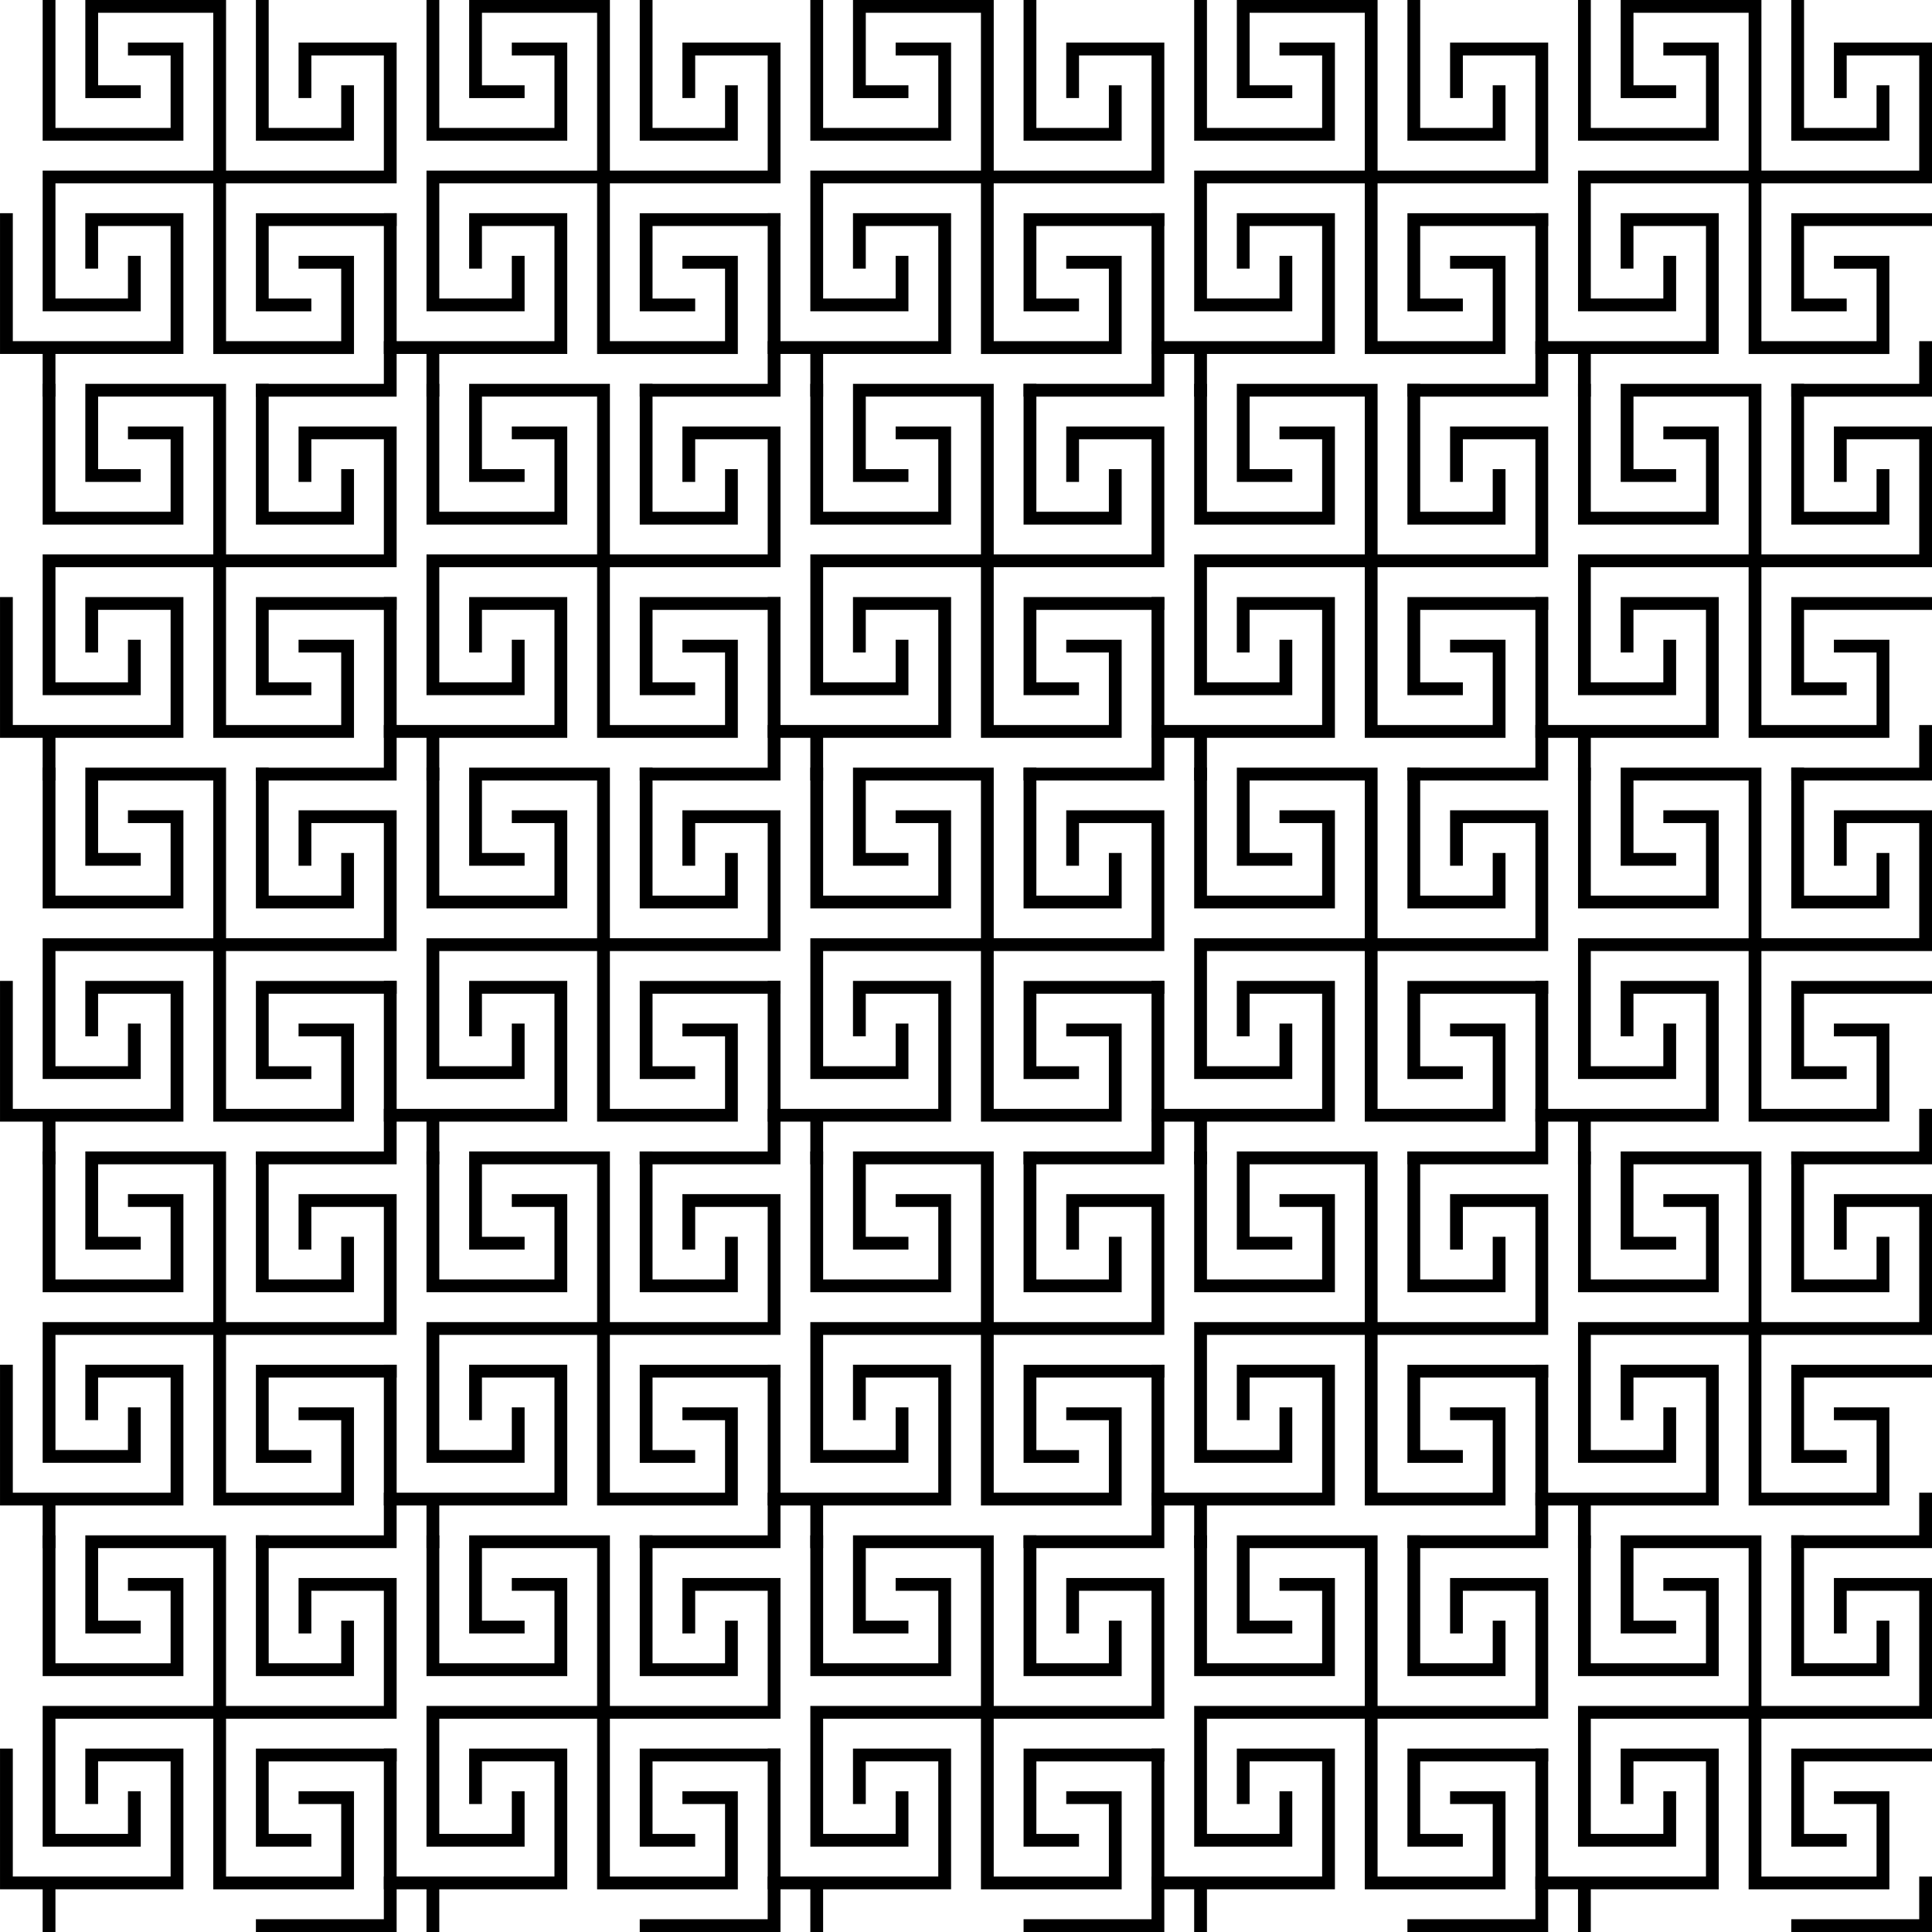<?xml version="1.0" encoding="UTF-8" standalone="no"?>
<!-- Created with Inkscape (http://www.inkscape.org/) -->

<svg
   xmlns:dc="http://purl.org/dc/elements/1.1/"
   xmlns:cc="http://creativecommons.org/ns#"
   xmlns:rdf="http://www.w3.org/1999/02/22-rdf-syntax-ns#"
   xmlns:svg="http://www.w3.org/2000/svg"
   xmlns="http://www.w3.org/2000/svg"
   xmlns:sodipodi="http://sodipodi.sourceforge.net/DTD/sodipodi-0.dtd"
   xmlns:inkscape="http://www.inkscape.org/namespaces/inkscape"
   width="45.3mm"
   height="45.3mm"
   viewBox="0 0 160.512 160.512"
   id="svg2"
   version="1.1"
   inkscape:version="0.91 r13725"
   sodipodi:docname="flex-plane-pattern.svg">
  <defs
     id="defs4" />
  <sodipodi:namedview
     id="base"
     pagecolor="#ffffff"
     bordercolor="#666666"
     borderopacity="1.0"
     inkscape:pageopacity="0.0"
     inkscape:pageshadow="2"
     inkscape:zoom="2.8"
     inkscape:cx="83.79375"
     inkscape:cy="76.213348"
     inkscape:document-units="px"
     inkscape:current-layer="g4153-1"
     showgrid="true"
     inkscape:snap-bbox="true"
     inkscape:bbox-paths="true"
     inkscape:bbox-nodes="true"
     inkscape:snap-bbox-edge-midpoints="true"
     inkscape:snap-bbox-midpoints="true"
     inkscape:object-paths="true"
     inkscape:snap-intersection-paths="true"
     inkscape:object-nodes="true"
     inkscape:snap-smooth-nodes="true"
     inkscape:snap-object-midpoints="true"
     inkscape:window-width="1412"
     inkscape:window-height="1027"
     inkscape:window-x="698"
     inkscape:window-y="25"
     inkscape:window-maximized="0"
     fit-margin-top="0"
     fit-margin-left="0"
     fit-margin-right="0"
     fit-margin-bottom="0">
    <inkscape:grid
       type="xygrid"
       id="grid4136"
       originx="-6.555"
       originy="-867.579" />
  </sodipodi:namedview>
  <g
     inkscape:label="Layer 1"
     inkscape:groupmode="layer"
     id="layer1"
     transform="translate(-6.555,-24.272)">
    <g
       transform="translate(2.4916764e-8,-70.866)"
       id="g4153-1">
      <path
         id="path9971"
         style="fill:none;fill-rule:evenodd;stroke:#000000;stroke-width:1.063;stroke-linecap:square;stroke-linejoin:miter;stroke-miterlimit:4;stroke-dasharray:none;stroke-opacity:1"
         d="m 10.63,127.559 c 0,-3.543 0,-3.543 0,-3.543 m 21.26,-3.543 -3.543,0 0,-7.087 10.63,0 m 0,10.63 0,3.543 -10.63,0 m -3.543,-17.717 0,14.173 10.63,0 0,-7.087 -3.543,1e-5 m -7.087,-7.087 -14.173,0 0,10.63 7.087,0 0,-3.543 m 0,-14.173 -3.543,0 0,-7.087 10.63,0 0,14.173 14.173,0 0,-10.63 -7.087,0 0,3.543 m -17.717,14.173 -10e-7,-3.543 7.087,0 0,10.63 -14.173,0 0,-10.63 m 10.63,-14.173 3.543,0 0,7.087 -10.63,0 0,-10.63 m 24.803,7.087 0,3.543 -7.087,0 0,-10.63"
         inkscape:connector-curvature="0" />
      <path
         id="path9971-8"
         style="fill:none;fill-rule:evenodd;stroke:#000000;stroke-width:1.063;stroke-linecap:square;stroke-linejoin:miter;stroke-miterlimit:4;stroke-dasharray:none;stroke-opacity:1"
         d="m 42.52,127.559 c 0,-3.543 0,-3.543 0,-3.543 m 21.26,-3.543 -3.543,0 0,-7.087 10.63,0 m 0,10.63 0,3.543 -10.63,0 m -3.543,-17.717 0,14.173 10.63,0 0,-7.087 -3.543,1e-5 m -7.087,-7.087 -14.173,0 0,10.63 7.087,0 0,-3.543 m 0,-14.173 -3.543,0 0,-7.087 10.63,0 0,14.173 14.173,0 0,-10.63 -7.087,0 0,3.543 m -17.717,14.173 -1e-6,-3.543 7.087,0 0,10.63 -14.173,0 0,-10.63 m 10.63,-14.173 3.543,0 0,7.087 -10.63,0 0,-10.63 m 24.803,7.087 0,3.543 -7.087,0 0,-10.63"
         inkscape:connector-curvature="0" />
      <path
         id="path9971-6"
         style="fill:none;fill-rule:evenodd;stroke:#000000;stroke-width:1.063;stroke-linecap:square;stroke-linejoin:miter;stroke-miterlimit:4;stroke-dasharray:none;stroke-opacity:1"
         d="m 10.63,159.449 c 0,-3.543 0,-3.543 0,-3.543 m 21.26,-3.543 -3.543,0 0,-7.087 10.63,0 m 0,10.63 0,3.543 -10.63,0 m -3.543,-17.717 0,14.173 10.63,0 0,-7.087 -3.543,1e-5 m -7.087,-7.087 -14.173,0 0,10.63 7.087,0 0,-3.543 m 0,-14.173 -3.543,0 0,-7.087 10.63,0 0,14.173 14.173,0 0,-10.63 -7.087,0 0,3.543 m -17.717,14.173 -10e-7,-3.543 7.087,0 0,10.63 -14.173,0 0,-10.63 m 10.63,-14.173 3.543,0 0,7.087 -10.63,0 0,-10.63 m 24.803,7.087 0,3.543 -7.087,0 0,-10.63"
         inkscape:connector-curvature="0" />
      <path
         id="path9971-8-4"
         style="fill:none;fill-rule:evenodd;stroke:#000000;stroke-width:1.063;stroke-linecap:square;stroke-linejoin:miter;stroke-miterlimit:4;stroke-dasharray:none;stroke-opacity:1"
         d="m 42.52,159.449 c 0,-3.543 0,-3.543 0,-3.543 m 21.26,-3.543 -3.543,0 0,-7.087 10.63,0 m 0,10.63 0,3.543 -10.63,0 m -3.543,-17.717 0,14.173 10.63,0 0,-7.087 -3.543,10e-6 m -7.087,-7.087 -14.173,0 0,10.63 7.087,0 0,-3.543 m 0,-14.173 -3.543,0 0,-7.087 10.63,0 0,14.173 14.173,0 0,-10.63 -7.087,0 0,3.543 m -17.717,14.173 -1e-6,-3.543 7.087,0 0,10.63 -14.173,0 0,-10.63 m 10.63,-14.173 3.543,0 0,7.087 -10.63,0 0,-10.63 m 24.803,7.087 0,3.543 -7.087,0 0,-10.63"
         inkscape:connector-curvature="0" />
      <path
         id="path9971-7"
         style="fill:none;fill-rule:evenodd;stroke:#000000;stroke-width:1.063;stroke-linecap:square;stroke-linejoin:miter;stroke-miterlimit:4;stroke-dasharray:none;stroke-opacity:1"
         d="m 10.63,191.339 c 0,-3.543 0,-3.543 0,-3.543 m 21.26,-3.543 -3.543,0 0,-7.087 10.63,0 m 0,10.63 0,3.543 -10.63,0 m -3.543,-17.717 0,14.173 10.63,0 0,-7.087 -3.543,1e-5 m -7.087,-7.087 -14.173,0 0,10.63 7.087,0 0,-3.543 m 0,-14.173 -3.543,0 0,-7.087 10.63,0 0,14.173 14.173,0 0,-10.63 -7.087,0 0,3.543 m -17.717,14.173 -10e-7,-3.543 7.087,0 0,10.63 -14.173,0 0,-10.63 m 10.63,-14.173 3.543,0 0,7.087 -10.63,0 0,-10.63 m 24.803,7.087 0,3.543 -7.087,0 0,-10.63"
         inkscape:connector-curvature="0" />
      <path
         id="path9971-8-7"
         style="fill:none;fill-rule:evenodd;stroke:#000000;stroke-width:1.063;stroke-linecap:square;stroke-linejoin:miter;stroke-miterlimit:4;stroke-dasharray:none;stroke-opacity:1"
         d="m 42.52,191.339 c 0,-3.543 0,-3.543 0,-3.543 m 21.26,-3.543 -3.543,0 0,-7.087 10.63,0 m 0,10.63 0,3.543 -10.63,0 m -3.543,-17.717 0,14.173 10.63,0 0,-7.087 -3.543,1e-5 m -7.087,-7.087 -14.173,0 0,10.63 7.087,0 0,-3.543 m 0,-14.173 -3.543,0 0,-7.087 10.63,0 0,14.173 14.173,0 0,-10.63 -7.087,0 0,3.543 m -17.717,14.173 -1e-6,-3.543 7.087,0 0,10.63 -14.173,0 0,-10.63 m 10.63,-14.173 3.543,0 0,7.087 -10.63,0 0,-10.63 m 24.803,7.087 0,3.543 -7.087,0 0,-10.63"
         inkscape:connector-curvature="0" />
      <path
         id="path9971-6-3"
         style="fill:none;fill-rule:evenodd;stroke:#000000;stroke-width:1.063;stroke-linecap:square;stroke-linejoin:miter;stroke-miterlimit:4;stroke-dasharray:none;stroke-opacity:1"
         d="m 10.63,223.228 c 0,-3.543 0,-3.543 0,-3.543 m 21.26,-3.543 -3.543,0 0,-7.087 10.63,0 m 0,10.63 0,3.543 -10.63,0 m -3.543,-17.717 0,14.173 10.63,0 0,-7.087 -3.543,1e-5 m -7.087,-7.087 -14.173,0 0,10.63 7.087,0 0,-3.543 m 0,-14.173 -3.543,0 0,-7.087 10.63,0 0,14.173 14.173,0 0,-10.63 -7.087,0 0,3.543 m -17.717,14.173 -10e-7,-3.543 7.087,0 0,10.63 -14.173,0 0,-10.63 m 10.63,-14.173 3.543,0 0,7.087 -10.63,0 0,-10.63 m 24.803,7.087 0,3.543 -7.087,0 0,-10.63"
         inkscape:connector-curvature="0" />
      <path
         id="path9971-8-4-7"
         style="fill:none;fill-rule:evenodd;stroke:#000000;stroke-width:1.063;stroke-linecap:square;stroke-linejoin:miter;stroke-miterlimit:4;stroke-dasharray:none;stroke-opacity:1"
         d="m 42.52,223.228 c 0,-3.543 0,-3.543 0,-3.543 m 21.26,-3.543 -3.543,0 0,-7.087 10.63,0 m 0,10.63 0,3.543 -10.63,0 m -3.543,-17.717 0,14.173 10.63,0 0,-7.087 -3.543,1e-5 m -7.087,-7.087 -14.173,0 0,10.63 7.087,0 0,-3.543 m 0,-14.173 -3.543,0 0,-7.087 10.63,0 0,14.173 14.173,0 0,-10.63 -7.087,0 0,3.543 m -17.717,14.173 -1e-6,-3.543 7.087,0 0,10.63 -14.173,0 0,-10.63 m 10.63,-14.173 3.543,0 0,7.087 -10.63,0 0,-10.63 m 24.803,7.087 0,3.543 -7.087,0 0,-10.63"
         inkscape:connector-curvature="0" />
      <path
         id="path9971-1"
         style="fill:none;fill-rule:evenodd;stroke:#000000;stroke-width:1.063;stroke-linecap:square;stroke-linejoin:miter;stroke-miterlimit:4;stroke-dasharray:none;stroke-opacity:1"
         d="m 74.409,127.559 c 0,-3.543 0,-3.543 0,-3.543 m 21.26,-3.543 -3.543,0 0,-7.087 10.63,0 m 0,10.63 0,3.543 -10.63,0 m -3.543,-17.717 0,14.173 10.63,0 0,-7.087 -3.543,1e-5 m -7.087,-7.087 -14.173,0 0,10.63 7.087,0 0,-3.543 m 0,-14.173 -3.543,0 0,-7.087 10.63,0 0,14.173 14.173,0 0,-10.63 -7.087,0 0,3.543 m -17.717,14.173 -10e-7,-3.543 7.087,0 0,10.63 -14.173,0 0,-10.63 m 10.63,-14.173 3.543,0 0,7.087 -10.63,0 0,-10.63 m 24.803,7.087 0,3.543 -7.087,0 0,-10.63"
         inkscape:connector-curvature="0" />
      <path
         id="path9971-8-2"
         style="fill:none;fill-rule:evenodd;stroke:#000000;stroke-width:1.063;stroke-linecap:square;stroke-linejoin:miter;stroke-miterlimit:4;stroke-dasharray:none;stroke-opacity:1"
         d="m 106.299,127.559 c 0,-3.543 0,-3.543 0,-3.543 m 21.26,-3.543 -3.543,0 0,-7.087 10.63,0 m 0,10.63 0,3.543 -10.63,0 m -3.543,-17.717 0,14.173 10.63,0 0,-7.087 -3.543,1e-5 m -7.087,-7.087 -14.173,0 0,10.63 7.087,0 0,-3.543 m 0,-14.173 -3.543,0 0,-7.087 10.63,0 0,14.173 14.173,0 0,-10.63 -7.087,0 0,3.543 m -17.717,14.173 -10e-6,-3.543 7.087,0 0,10.63 -14.173,0 0,-10.63 m 10.63,-14.173 3.543,0 0,7.087 -10.63,0 0,-10.63 m 24.803,7.087 0,3.543 -7.087,0 0,-10.63"
         inkscape:connector-curvature="0" />
      <path
         id="path9971-6-2"
         style="fill:none;fill-rule:evenodd;stroke:#000000;stroke-width:1.063;stroke-linecap:square;stroke-linejoin:miter;stroke-miterlimit:4;stroke-dasharray:none;stroke-opacity:1"
         d="m 74.409,159.449 c 0,-3.543 0,-3.543 0,-3.543 m 21.26,-3.543 -3.543,0 0,-7.087 10.63,0 m 0,10.63 0,3.543 -10.63,0 m -3.543,-17.717 0,14.173 10.63,0 0,-7.087 -3.543,1e-5 m -7.087,-7.087 -14.173,0 0,10.63 7.087,0 0,-3.543 m 0,-14.173 -3.543,0 0,-7.087 10.63,0 0,14.173 14.173,0 0,-10.63 -7.087,0 0,3.543 m -17.717,14.173 -10e-7,-3.543 7.087,0 0,10.63 -14.173,0 0,-10.63 m 10.63,-14.173 3.543,0 0,7.087 -10.63,0 0,-10.63 m 24.803,7.087 0,3.543 -7.087,0 0,-10.63"
         inkscape:connector-curvature="0" />
      <path
         id="path9971-8-4-1"
         style="fill:none;fill-rule:evenodd;stroke:#000000;stroke-width:1.063;stroke-linecap:square;stroke-linejoin:miter;stroke-miterlimit:4;stroke-dasharray:none;stroke-opacity:1"
         d="m 106.299,159.449 c 0,-3.543 0,-3.543 0,-3.543 m 21.26,-3.543 -3.543,0 0,-7.087 10.63,0 m 0,10.63 0,3.543 -10.63,0 m -3.543,-17.717 0,14.173 10.63,0 0,-7.087 -3.543,10e-6 m -7.087,-7.087 -14.173,0 0,10.63 7.087,0 0,-3.543 m 0,-14.173 -3.543,0 0,-7.087 10.63,0 0,14.173 14.173,0 0,-10.63 -7.087,0 0,3.543 m -17.717,14.173 -10e-6,-3.543 7.087,0 0,10.63 -14.173,0 0,-10.63 m 10.63,-14.173 3.543,0 0,7.087 -10.63,0 0,-10.63 m 24.803,7.087 0,3.543 -7.087,0 0,-10.63"
         inkscape:connector-curvature="0" />
      <path
         id="path9971-7-5"
         style="fill:none;fill-rule:evenodd;stroke:#000000;stroke-width:1.063;stroke-linecap:square;stroke-linejoin:miter;stroke-miterlimit:4;stroke-dasharray:none;stroke-opacity:1"
         d="m 74.409,191.339 c 0,-3.543 0,-3.543 0,-3.543 m 21.26,-3.543 -3.543,0 0,-7.087 10.63,0 m 0,10.63 0,3.543 -10.63,0 m -3.543,-17.717 0,14.173 10.63,0 0,-7.087 -3.543,1e-5 m -7.087,-7.087 -14.173,0 0,10.63 7.087,0 0,-3.543 m 0,-14.173 -3.543,0 0,-7.087 10.63,0 0,14.173 14.173,0 0,-10.63 -7.087,0 0,3.543 m -17.717,14.173 -10e-7,-3.543 7.087,0 0,10.63 -14.173,0 0,-10.63 m 10.63,-14.173 3.543,0 0,7.087 -10.63,0 0,-10.63 m 24.803,7.087 0,3.543 -7.087,0 0,-10.63"
         inkscape:connector-curvature="0" />
      <path
         id="path9971-8-7-0"
         style="fill:none;fill-rule:evenodd;stroke:#000000;stroke-width:1.063;stroke-linecap:square;stroke-linejoin:miter;stroke-miterlimit:4;stroke-dasharray:none;stroke-opacity:1"
         d="m 106.299,191.339 c 0,-3.543 0,-3.543 0,-3.543 m 21.26,-3.543 -3.543,0 0,-7.087 10.63,0 m 0,10.63 0,3.543 -10.63,0 m -3.543,-17.717 0,14.173 10.63,0 0,-7.087 -3.543,1e-5 m -7.087,-7.087 -14.173,0 0,10.63 7.087,0 0,-3.543 m 0,-14.173 -3.543,0 0,-7.087 10.63,0 0,14.173 14.173,0 0,-10.63 -7.087,0 0,3.543 m -17.717,14.173 -10e-6,-3.543 7.087,0 0,10.63 -14.173,0 0,-10.63 m 10.63,-14.173 3.543,0 0,7.087 -10.63,0 0,-10.63 m 24.803,7.087 0,3.543 -7.087,0 0,-10.63"
         inkscape:connector-curvature="0" />
      <path
         id="path9971-6-3-9"
         style="fill:none;fill-rule:evenodd;stroke:#000000;stroke-width:1.063;stroke-linecap:square;stroke-linejoin:miter;stroke-miterlimit:4;stroke-dasharray:none;stroke-opacity:1"
         d="m 74.409,223.228 c 0,-3.543 0,-3.543 0,-3.543 m 21.26,-3.543 -3.543,0 0,-7.087 10.63,0 m 0,10.63 0,3.543 -10.63,0 m -3.543,-17.717 0,14.173 10.63,0 0,-7.087 -3.543,1e-5 m -7.087,-7.087 -14.173,0 0,10.63 7.087,0 0,-3.543 m 0,-14.173 -3.543,0 0,-7.087 10.63,0 0,14.173 14.173,0 0,-10.63 -7.087,0 0,3.543 m -17.717,14.173 -10e-7,-3.543 7.087,0 0,10.63 -14.173,0 0,-10.63 m 10.63,-14.173 3.543,0 0,7.087 -10.63,0 0,-10.63 m 24.803,7.087 0,3.543 -7.087,0 0,-10.63"
         inkscape:connector-curvature="0" />
      <path
         id="path9971-8-4-7-0"
         style="fill:none;fill-rule:evenodd;stroke:#000000;stroke-width:1.063;stroke-linecap:square;stroke-linejoin:miter;stroke-miterlimit:4;stroke-dasharray:none;stroke-opacity:1"
         d="m 106.299,223.228 c 0,-3.543 0,-3.543 0,-3.543 m 21.26,-3.543 -3.543,0 0,-7.087 10.63,0 m 0,10.63 0,3.543 -10.63,0 m -3.543,-17.717 0,14.173 10.63,0 0,-7.087 -3.543,1e-5 m -7.087,-7.087 -14.173,0 0,10.63 7.087,0 0,-3.543 m 0,-14.173 -3.543,0 0,-7.087 10.63,0 0,14.173 14.173,0 0,-10.63 -7.087,0 0,3.543 m -17.717,14.173 -10e-6,-3.543 7.087,0 0,10.63 -14.173,0 0,-10.63 m 10.63,-14.173 3.543,0 0,7.087 -10.63,0 0,-10.63 m 24.803,7.087 0,3.543 -7.087,0 0,-10.63"
         inkscape:connector-curvature="0" />
      <path
         id="path9971-1-4"
         style="fill:none;fill-rule:evenodd;stroke:#000000;stroke-width:1.063;stroke-linecap:square;stroke-linejoin:miter;stroke-miterlimit:4;stroke-dasharray:none;stroke-opacity:1"
         d="m 138.189,127.559 c 0,-3.543 0,-3.543 0,-3.543 m 21.26,-3.543 -3.543,0 0,-7.087 10.63,0 m 0,10.63 0,3.543 -10.63,0 m -3.543,-17.717 0,14.173 10.63,0 0,-7.087 -3.543,1e-5 m -7.087,-7.087 -14.173,0 0,10.63 7.087,0 0,-3.543 m 0,-14.173 -3.543,0 0,-7.087 10.63,0 0,14.173 14.173,0 0,-10.63 -7.087,0 0,3.543 m -17.717,14.173 0,-3.543 7.087,0 0,10.63 -14.173,0 0,-10.63 m 10.63,-14.173 3.543,0 0,7.087 -10.63,0 0,-10.63 m 24.803,7.087 0,3.543 -7.087,0 0,-10.63"
         inkscape:connector-curvature="0" />
      <path
         id="path9971-6-2-1"
         style="fill:none;fill-rule:evenodd;stroke:#000000;stroke-width:1.063;stroke-linecap:square;stroke-linejoin:miter;stroke-miterlimit:4;stroke-dasharray:none;stroke-opacity:1"
         d="m 138.189,159.449 c 0,-3.543 0,-3.543 0,-3.543 m 21.26,-3.543 -3.543,0 0,-7.087 10.63,0 m 0,10.63 0,3.543 -10.63,0 m -3.543,-17.717 0,14.173 10.63,0 0,-7.087 -3.543,1e-5 m -7.087,-7.087 -14.173,0 0,10.63 7.087,0 0,-3.543 m 0,-14.173 -3.543,0 0,-7.087 10.63,0 0,14.173 14.173,0 0,-10.63 -7.087,0 0,3.543 m -17.717,14.173 0,-3.543 7.087,0 0,10.63 -14.173,0 0,-10.63 m 10.63,-14.173 3.543,0 0,7.087 -10.63,0 0,-10.63 m 24.803,7.087 0,3.543 -7.087,0 0,-10.63"
         inkscape:connector-curvature="0" />
      <path
         id="path9971-7-5-7"
         style="fill:none;fill-rule:evenodd;stroke:#000000;stroke-width:1.063;stroke-linecap:square;stroke-linejoin:miter;stroke-miterlimit:4;stroke-dasharray:none;stroke-opacity:1"
         d="m 138.189,191.339 c 0,-3.543 0,-3.543 0,-3.543 m 21.26,-3.543 -3.543,0 0,-7.087 10.63,0 m 0,10.63 0,3.543 -10.63,0 m -3.543,-17.717 0,14.173 10.63,0 0,-7.087 -3.543,1e-5 m -7.087,-7.087 -14.173,0 0,10.63 7.087,0 0,-3.543 m 0,-14.173 -3.543,0 0,-7.087 10.63,0 0,14.173 14.173,0 0,-10.63 -7.087,0 0,3.543 m -17.717,14.173 0,-3.543 7.087,0 0,10.63 -14.173,0 0,-10.63 m 10.63,-14.173 3.543,0 0,7.087 -10.63,0 0,-10.63 m 24.803,7.087 0,3.543 -7.087,0 0,-10.63"
         inkscape:connector-curvature="0" />
      <path
         id="path9971-6-3-9-1"
         style="fill:none;fill-rule:evenodd;stroke:#000000;stroke-width:1.063;stroke-linecap:square;stroke-linejoin:miter;stroke-miterlimit:4;stroke-dasharray:none;stroke-opacity:1"
         d="m 138.189,223.228 c 0,-3.543 0,-3.543 0,-3.543 m 21.26,-3.543 -3.543,0 0,-7.087 10.63,0 m 0,10.63 0,3.543 -10.63,0 m -3.543,-17.717 0,14.173 10.63,0 0,-7.087 -3.543,1e-5 m -7.087,-7.087 -14.173,0 0,10.63 7.087,0 0,-3.543 m 0,-14.173 -3.543,0 0,-7.087 10.63,0 0,14.173 14.173,0 0,-10.63 -7.087,0 0,3.543 m -17.717,14.173 0,-3.543 7.087,0 0,10.63 -14.173,0 0,-10.63 m 10.63,-14.173 3.543,0 0,7.087 -10.63,0 0,-10.63 m 24.803,7.087 0,3.543 -7.087,0 0,-10.63"
         inkscape:connector-curvature="0" />
      <path
         id="path9971-6-3-3"
         style="fill:none;fill-rule:evenodd;stroke:#000000;stroke-width:1.063;stroke-linecap:square;stroke-linejoin:miter;stroke-miterlimit:4;stroke-dasharray:none;stroke-opacity:1"
         d="m 10.63,255.118 c 0,-3.543 0,-3.543 0,-3.543 m 21.26,-3.543 -3.543,0 0,-7.087 10.63,0 m 0,10.63 0,3.543 -10.63,0 m -3.543,-17.717 0,14.173 10.63,0 0,-7.087 -3.543,1e-5 m -7.087,-7.087 -14.173,0 0,10.63 7.087,0 0,-3.543 m 0,-14.173 -3.543,0 0,-7.087 10.63,0 0,14.173 14.173,0 0,-10.63 -7.087,0 0,3.543 m -17.717,14.173 -1e-6,-3.543 7.087,0 0,10.63 -14.173,0 0,-10.63 m 10.63,-14.173 3.543,0 0,7.087 -10.63,0 0,-10.63 m 24.803,7.087 0,3.543 -7.087,0 0,-10.63"
         inkscape:connector-curvature="0" />
      <path
         id="path9971-8-4-7-03"
         style="fill:none;fill-rule:evenodd;stroke:#000000;stroke-width:1.063;stroke-linecap:square;stroke-linejoin:miter;stroke-miterlimit:4;stroke-dasharray:none;stroke-opacity:1"
         d="m 42.52,255.118 c 0,-3.543 0,-3.543 0,-3.543 m 21.26,-3.543 -3.543,0 0,-7.087 10.63,0 m 0,10.63 0,3.543 -10.63,0 m -3.543,-17.717 0,14.173 10.63,0 0,-7.087 -3.543,1e-5 m -7.087,-7.087 -14.173,0 0,10.63 7.087,0 0,-3.543 m 0,-14.173 -3.543,0 0,-7.087 10.63,0 0,14.173 14.173,0 0,-10.63 -7.087,0 0,3.543 m -17.717,14.173 -10e-7,-3.543 7.087,0 0,10.63 -14.173,0 0,-10.63 m 10.63,-14.173 3.543,0 0,7.087 -10.63,0 0,-10.63 m 24.803,7.087 0,3.543 -7.087,0 0,-10.63"
         inkscape:connector-curvature="0" />
      <path
         id="path9971-6-3-9-2"
         style="fill:none;fill-rule:evenodd;stroke:#000000;stroke-width:1.063;stroke-linecap:square;stroke-linejoin:miter;stroke-miterlimit:4;stroke-dasharray:none;stroke-opacity:1"
         d="m 74.409,255.118 c 0,-3.543 0,-3.543 0,-3.543 m 21.26,-3.543 -3.543,0 0,-7.087 10.63,0 m 0,10.63 0,3.543 -10.63,0 m -3.543,-17.717 0,14.173 10.63,0 0,-7.087 -3.543,1e-5 m -7.087,-7.087 -14.173,0 0,10.63 7.087,0 0,-3.543 m 0,-14.173 -3.543,0 0,-7.087 10.63,0 0,14.173 14.173,0 0,-10.63 -7.087,0 0,3.543 m -17.717,14.173 -10e-7,-3.543 7.087,0 0,10.63 -14.173,0 0,-10.63 m 10.63,-14.173 3.543,0 0,7.087 -10.63,0 0,-10.63 m 24.803,7.087 0,3.543 -7.087,0 0,-10.63"
         inkscape:connector-curvature="0" />
      <path
         id="path9971-8-4-7-0-17"
         style="fill:none;fill-rule:evenodd;stroke:#000000;stroke-width:1.063;stroke-linecap:square;stroke-linejoin:miter;stroke-miterlimit:4;stroke-dasharray:none;stroke-opacity:1"
         d="m 106.299,255.118 c 0,-3.543 0,-3.543 0,-3.543 m 21.26,-3.543 -3.543,0 0,-7.087 10.63,0 m 0,10.63 0,3.543 -10.63,0 m -3.543,-17.717 0,14.173 10.63,0 0,-7.087 -3.543,1e-5 m -7.087,-7.087 -14.173,0 0,10.63 7.087,0 0,-3.543 m 0,-14.173 -3.543,0 0,-7.087 10.63,0 0,14.173 14.173,0 0,-10.63 -7.087,0 0,3.543 m -17.717,14.173 -10e-6,-3.543 7.087,0 0,10.63 -14.173,0 0,-10.63 m 10.63,-14.173 3.543,0 0,7.087 -10.63,0 0,-10.63 m 24.803,7.087 0,3.543 -7.087,0 0,-10.63"
         inkscape:connector-curvature="0" />
      <path
         id="path9971-6-3-9-1-5"
         style="fill:none;fill-rule:evenodd;stroke:#000000;stroke-width:1.063;stroke-linecap:square;stroke-linejoin:miter;stroke-miterlimit:4;stroke-dasharray:none;stroke-opacity:1"
         d="m 138.189,255.118 c 0,-3.543 0,-3.543 0,-3.543 m 21.26,-3.543 -3.543,0 0,-7.087 10.63,0 m 0,10.63 0,3.543 -10.63,0 m -3.543,-17.717 0,14.173 10.63,0 0,-7.087 -3.543,1e-5 m -7.087,-7.087 -14.173,0 0,10.63 7.087,0 0,-3.543 m 0,-14.173 -3.543,0 0,-7.087 10.63,0 0,14.173 14.173,0 0,-10.63 -7.087,0 0,3.543 m -17.717,14.173 0,-3.543 7.087,0 0,10.63 -14.173,0 0,-10.63 m 10.63,-14.173 3.543,0 0,7.087 -10.63,0 0,-10.63 m 24.803,7.087 0,3.543 -7.087,0 0,-10.63"
         inkscape:connector-curvature="0" />
    </g>
  </g>
</svg>
